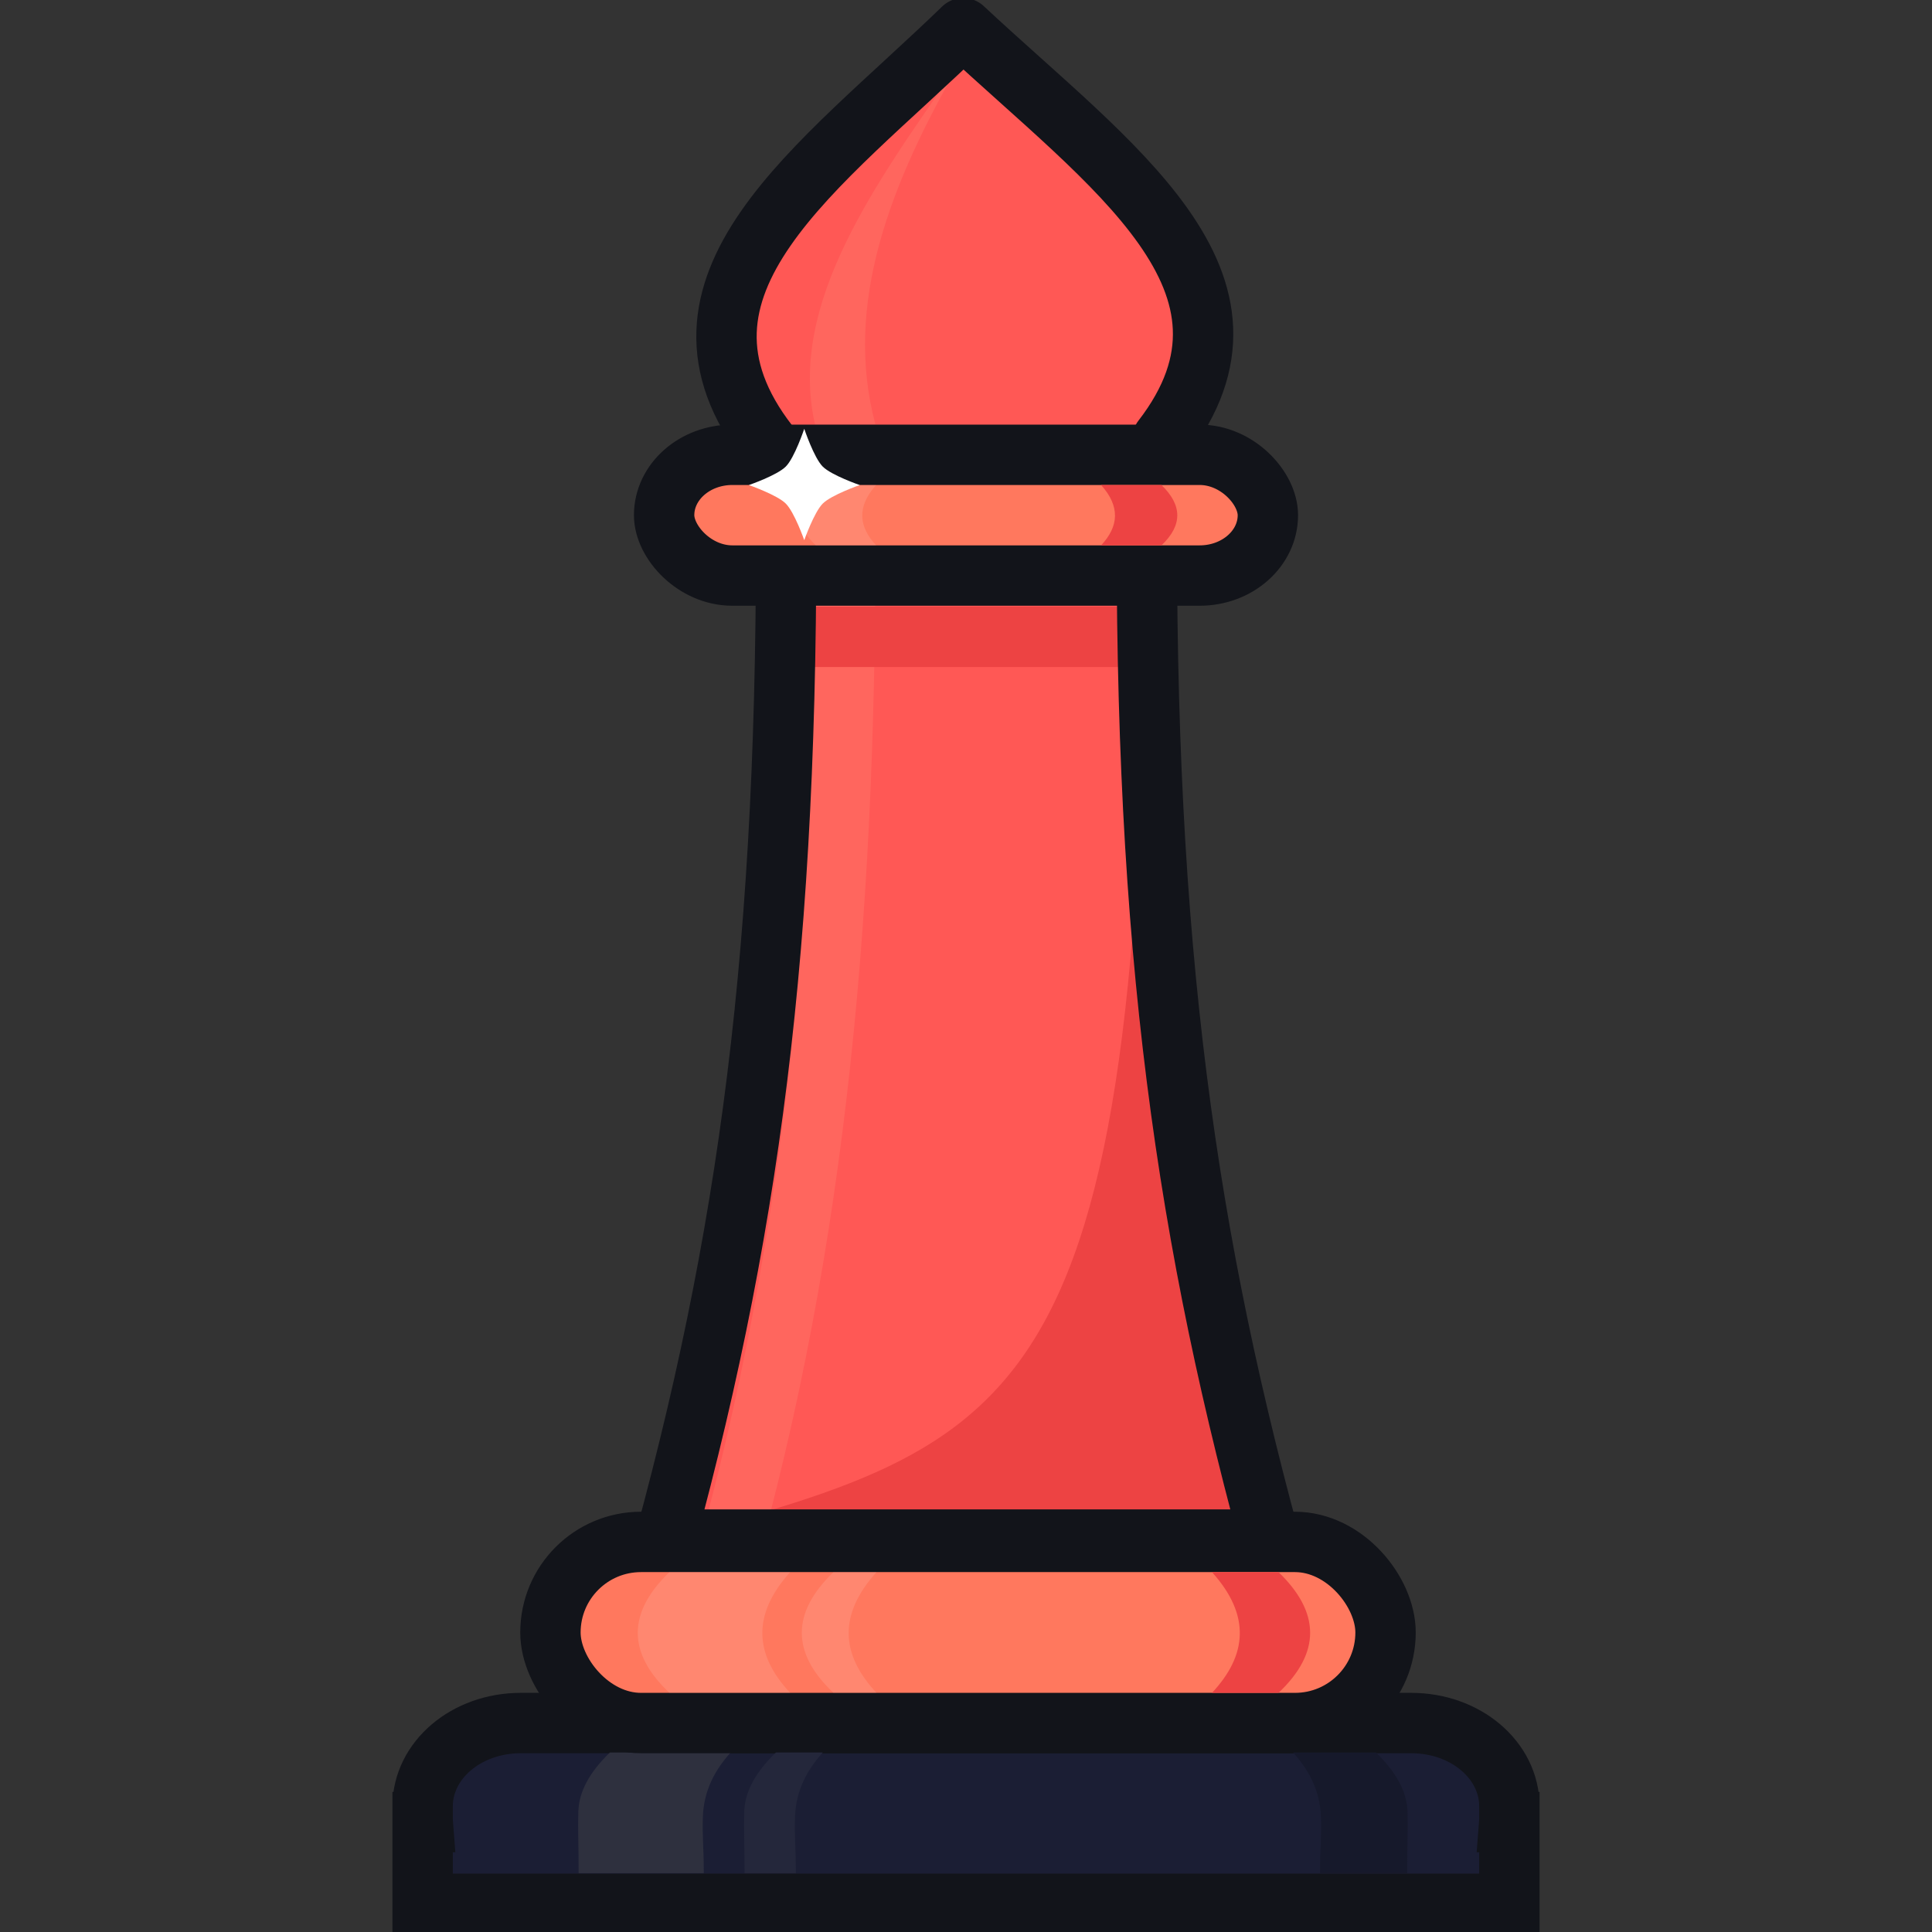 <svg xmlns="http://www.w3.org/2000/svg" width="32" height="32" id="games">
  <rect width="100%" height="100%" fill="#333333" stroke="none"/>
  <g transform="translate(-236.846 156.943)">
    <path fill="#ff5855" fill-rule="evenodd" d="M249.783-149.145c-2.437-2.765.563-4.765 3.016-7.141 2.547 2.376 5.547 4.376 3.015 7.141"></path>
    <path fill="#ff7a6c" fill-rule="evenodd" d="M252.747-155.91c-1.401 2-2.859 4-2.401 6h1c-.536-2 .247-4 1.401-6z" opacity=".421"></path>
    <path fill="#ff5855" fill-rule="evenodd" d="M255.85-149.591c-.083 6.793.543 12.687 2.024 18.148h-10.01c1.482-5.46 2.075-11.355 1.994-18.148z"></path>
    <path fill="#ed4343" fill-rule="evenodd" d="M255.85-149.401c-.083 6.793.543 12.497 2.024 17.958h-10.01c6.265-1.679 7.985-2.259 7.985-17.958z"></path>
    <path fill="#1b1e34" stroke="#12141a" stroke-linecap="round" d="M245.471-128.404c-.901 0-1.625.615-1.625 1.38v.235l.002.026h-.002v1.353h18v-1.353h-.002l.002-.026v-.236c0-.764-.724-1.379-1.626-1.379h-14.749z" color="#000" overflow="visible" style="isolation:auto;mix-blend-mode:normal"></path>
    <path fill="none" stroke="#ff7a6c" d="M248.97-131.443c1.482-5.46 1.948-11.14 1.867-17.933" opacity=".421"></path>
    <path fill="#2e303e" fill-rule="evenodd" d="M246.948-127.916h2c-.33.365-.446.717-.46 1.059-.012.334.015.5.015.94h-2.073c0-.578-.015-.68-.005-1.02.009-.327.184-.653.524-.98z"></path>
    <rect width="13.832" height="3" x="245.963" y="-131.404" fill="#ff785e" stroke="#12141a" rx="1.5" ry="1.5"></rect>
    <path fill="#fff" fill-rule="evenodd" d="M247.934-130.904h2c-.642.711-.587 1.374 0 2h-2c-.706-.666-.693-1.333 0-2zm2.717 0h.713c-.642.711-.587 1.374 0 2h-.713c-.706-.666-.693-1.333 0-2z" opacity=".11"></path>
    <path fill="#24273b" fill-rule="evenodd" d="M249.697-127.916h.777c-.33.365-.446.717-.46 1.059-.013.334.014.5.014.94h-.85c0-.578-.014-.68-.005-1.02.01-.327.185-.653.525-.98z"></path>
    <path fill="#ed4343" fill-rule="evenodd" d="M258.022-130.904h-1.102c.642.711.587 1.374 0 2h1.102c.705-.666.692-1.333 0-2z"></path>
    <path fill="#16192b" fill-rule="evenodd" d="M259.635-127.916h-1.371c.33.365.446.717.46 1.059.013.334-.014.5-.014.94h1.444c0-.578.014-.68.005-1.02-.01-.327-.185-.653-.524-.98z"></path>
    <rect width="5.781" height="1" x="249.955" y="-146.895" fill="#ed4343" rx="0" ry="0"></rect>
    <path fill="none" stroke="#12141a" d="M255.85-149.354c-.092 7.538.543 12.45 2.024 17.911h-10.01c1.482-5.46 2.084-10.373 1.994-17.91"></path>
    <rect width="10" height="2" x="247.846" y="-149.41" fill="#ff785e" stroke="#12141a" rx="1.13" ry="1"></rect>
    <path fill="#fff" fill-rule="evenodd" d="M250.358-148.91h1c-.321.356-.293.687 0 1h-1c-.353-.333-.346-.666 0-1z" opacity=".11"></path>
    <path fill="#ed4343" fill-rule="evenodd" d="M256.083-148.91h-1c.321.356.294.687 0 1h1c.353-.333.347-.666 0-1z"></path>
    <path fill="none" stroke="#12141a" stroke-linecap="round" stroke-linejoin="round" d="M249.576-149.584c-2.05-2.637.844-4.588 3.223-6.892 2.442 2.28 5.302 4.212 3.299 6.806"></path>
    <path fill="#fff" fill-rule="evenodd" d="M249.861-149.215c-.146.146-.612.306-.612.306s.469.163.612.307c.144.143.306.606.306.606s.163-.463.306-.606c.144-.144.613-.307.613-.307s-.467-.16-.613-.306c-.146-.146-.306-.626-.306-.626s-.16.48-.306.626z" color="#000" font-family="sans-serif" font-weight="400" overflow="visible" style="line-height:normal;text-indent:0;text-align:start;text-decoration-line:none;text-decoration-style:solid;text-decoration-color:#000;text-transform:none;block-progression:tb;isolation:auto;mix-blend-mode:normal"></path>
  </g>
</svg>
